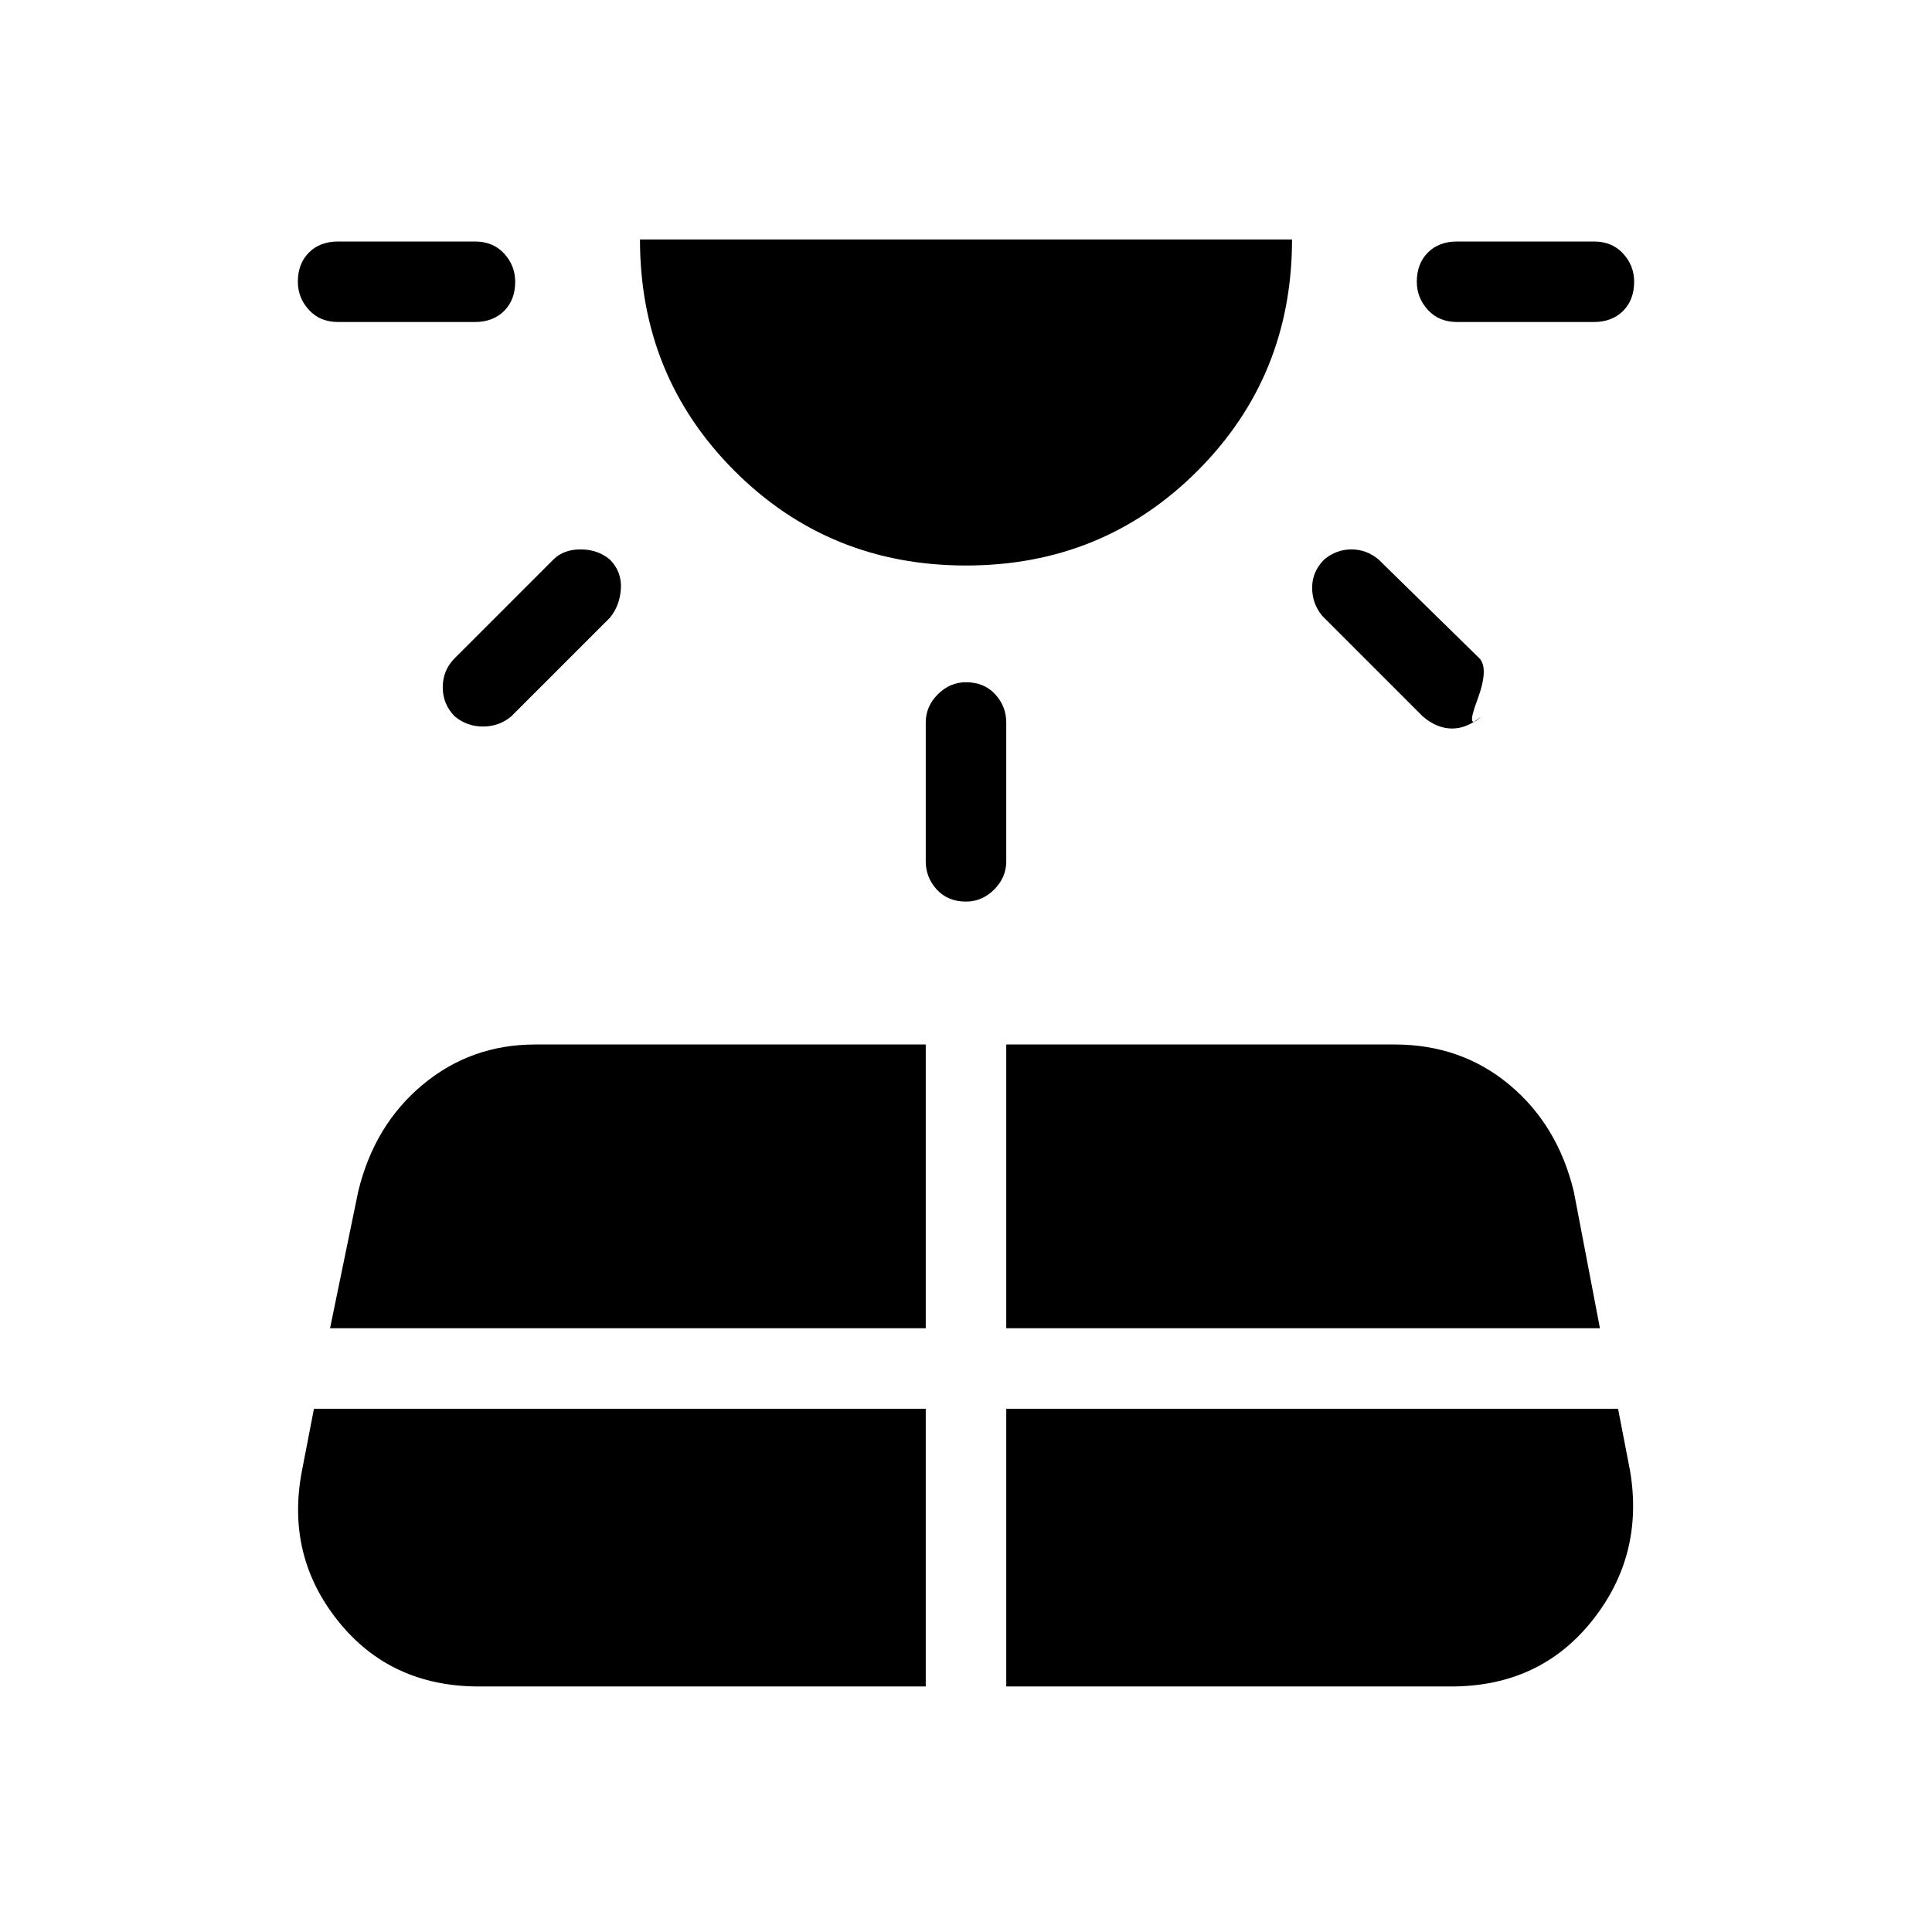 <svg xmlns="http://www.w3.org/2000/svg" height="24" width="24"><path d="M6.4 3.5q0 .225-.137.362Q6.125 4 5.9 4H4.2q-.225 0-.362-.15Q3.7 3.7 3.7 3.5q0-.225.138-.363Q3.975 3 4.2 3h1.7q.225 0 .363.15.137.15.137.35Zm-.45 17.45h5.55V17.5H3.9l-.15.775q-.2 1.05.45 1.862.65.813 1.75.813Zm1.625-14q.15.15.138.362-.013.213-.138.363L6.35 8.9q-.15.125-.35.125-.2 0-.35-.125-.15-.15-.15-.363 0-.212.15-.362L6.875 6.95q.125-.125.338-.125.212 0 .362.125ZM4.1 16.5h7.4v-3.525H6.65q-.8 0-1.4.5-.6.5-.8 1.325ZM12 7.025q-1.7 0-2.875-1.175T7.95 2.975h8.1q0 1.7-1.175 2.875T12 7.025Zm0 1.45q.225 0 .363.15.137.15.137.35V10.7q0 .2-.15.35-.15.15-.35.15-.225 0-.363-.15-.137-.15-.137-.35V8.975q0-.2.15-.35.15-.15.35-.15Zm.5 12.475h5.525q1.1 0 1.75-.813.65-.812.475-1.862l-.15-.775h-7.6Zm0-4.45h7.375l-.325-1.7q-.2-.825-.8-1.325-.6-.5-1.425-.5H12.5Zm3.95-9.55q.15-.125.338-.125.187 0 .337.125l1.25 1.225q.125.125-.025.525t.05.2q-.175.15-.362.15-.188 0-.363-.15l-1.25-1.25Q16.3 7.5 16.3 7.3q0-.2.15-.35ZM20.3 3.5q0 .225-.137.362Q20.025 4 19.8 4h-1.7q-.225 0-.362-.15-.138-.15-.138-.35 0-.225.138-.363Q17.875 3 18.1 3h1.7q.225 0 .363.15.137.15.137.35Z"/></svg>